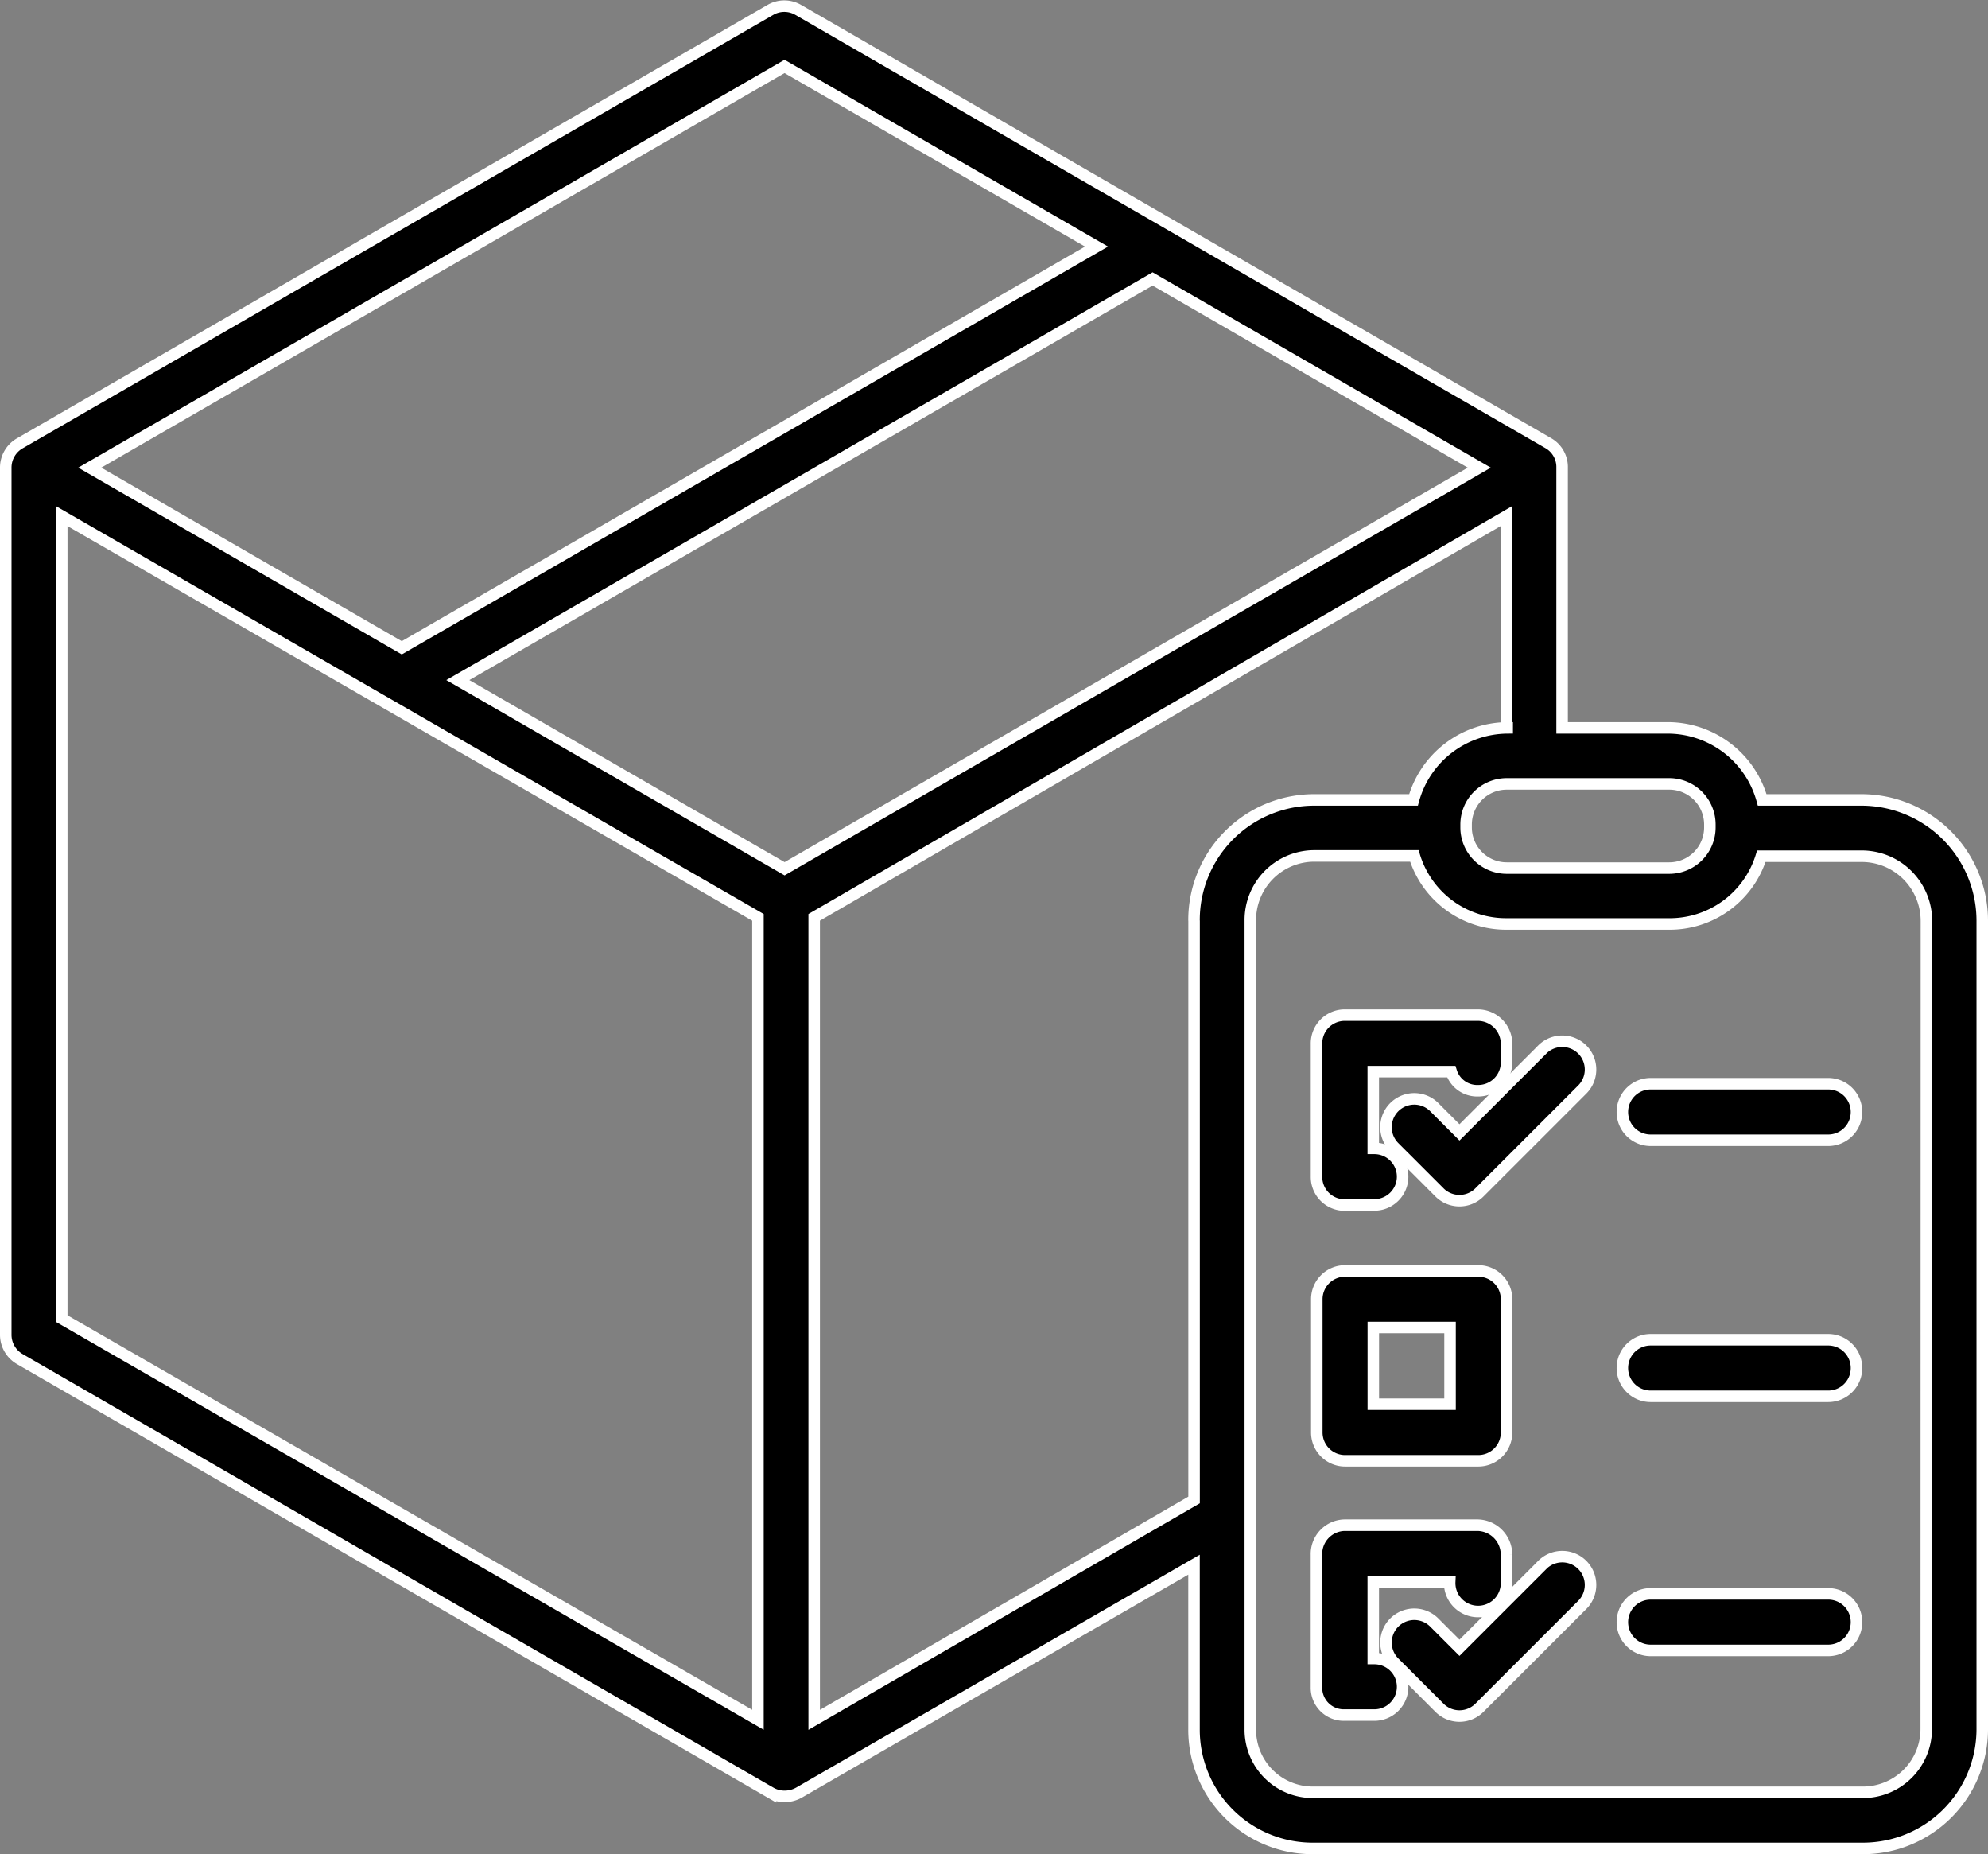 <svg xmlns="http://www.w3.org/2000/svg" width="34.538" height="32.206" viewBox="0 0 34.538 32.206">
  <rect x="0" y="0" width="34.538" height="32.206" fill="#808080" stroke="none"/>
  <g id="Group_37733" data-name="Group 37733" transform="translate(-8.9 -25.528)">
    <path id="Path_105408" data-name="Path 105408" d="M41.247,39.422H39.515a1.705,1.705,0,0,0-1.628-1.251H36.039v-4.52a.477.477,0,0,0-.233-.421L22.768,25.7a.481.481,0,0,0-.484,0L9.242,33.23A.485.485,0,0,0,9,33.651V48.713a.487.487,0,0,0,.243.421l13.044,7.531a.486.486,0,0,0,.243.065.512.512,0,0,0,.25-.065l6.864-3.959v2.862a2.06,2.06,0,0,0,2.078,2.066h9.525a2.072,2.072,0,0,0,2.091-2.066V41.52A2.1,2.1,0,0,0,41.247,39.422ZM37.9,39.144a.706.706,0,0,1,.706.706V39.9a.706.706,0,0,1-.706.706H35.077a.706.706,0,0,1-.706-.706V39.85a.706.706,0,0,1,.706-.706ZM22.53,26.682l5.42,3.129L15.88,36.78l-5.42-3.129ZM22.068,55.4,9.973,48.432V34.493l12.095,6.969Zm.463-14.782-5.677-3.277,12.07-6.968L34.6,33.651Zm7.114.9V51.582l-6.6,3.819V41.462l12.025-6.969v3.678h.015a1.705,1.705,0,0,0-1.628,1.251H31.722A2.088,2.088,0,0,0,29.644,41.52Zm12.72,14.048a1.1,1.1,0,0,1-1.118,1.093H31.722a1.086,1.086,0,0,1-1.1-1.093V41.52a1.114,1.114,0,0,1,1.1-1.125h1.75a1.664,1.664,0,0,0,1.609,1.182h2.806A1.664,1.664,0,0,0,39.5,40.4h1.75a1.125,1.125,0,0,1,1.118,1.125Z" stroke="#fff" stroke-width="0.2"/>
    <path id="Path_105409" data-name="Path 105409" d="M337.487,281.3H338a.491.491,0,1,0,0-.982h-.019v-1.333h1.355a.473.473,0,0,0,.467.332.493.493,0,0,0,.494-.49v-.33a.5.5,0,0,0-.5-.493h-2.314a.49.49,0,0,0-.488.493v2.314a.488.488,0,0,0,.488.491Z" transform="translate(-305.223 -234.843)" stroke="#fff" stroke-width="0.2"/>
    <path id="Path_105410" data-name="Path 105410" d="M337.491,345.3h2.315a.491.491,0,0,0,.491-.491v-2.315a.491.491,0,0,0-.491-.491h-2.315a.491.491,0,0,0-.491.491v2.315A.491.491,0,0,0,337.491,345.3Zm.491-2.315h1.333v1.333h-1.333Z" transform="translate(-305.223 -294.399)" stroke="#fff" stroke-width="0.2"/>
    <path id="Path_105411" data-name="Path 105411" d="M338,408.315h-.019v-1.333h1.328a.494.494,0,1,0,.987,0v-.473a.512.512,0,0,0-.5-.51h-2.314a.5.5,0,0,0-.488.51v2.314a.474.474,0,0,0,.488.474H338a.491.491,0,1,0,0-.982Z" transform="translate(-305.223 -353.979)" stroke="#fff" stroke-width="0.2"/>
    <path id="Path_105412" data-name="Path 105412" d="M357.069,284.683l-1.438,1.438-.438-.438a.491.491,0,1,0-.695.695l.785.785a.491.491,0,0,0,.695,0l1.786-1.786a.491.491,0,0,0-.695-.695Z" transform="translate(-321.375 -240.924)" stroke="#fff" stroke-width="0.2"/>
    <path id="Path_105413" data-name="Path 105413" d="M357.069,413.932l-1.438,1.438-.438-.438a.491.491,0,1,0-.695.695l.785.785a.491.491,0,0,0,.695,0l1.786-1.786a.491.491,0,0,0-.695-.695Z" transform="translate(-321.375 -361.221)" stroke="#fff" stroke-width="0.2"/>
    <path id="Path_105414" data-name="Path 105414" d="M417.467,295h-3.085a.491.491,0,1,0,0,.982h3.085a.491.491,0,0,0,0-.982Z" transform="translate(-376.805 -250.648)" stroke="#fff" stroke-width="0.2"/>
    <path id="Path_105415" data-name="Path 105415" d="M417.467,359h-3.085a.491.491,0,0,0,0,.982h3.085a.491.491,0,0,0,0-.982Z" transform="translate(-376.805 -310.201)" stroke="#fff" stroke-width="0.2"/>
    <path id="Path_105416" data-name="Path 105416" d="M417.467,423h-3.085a.491.491,0,0,0,0,.982h3.085a.491.491,0,0,0,0-.982Z" transform="translate(-376.805 -369.787)" stroke="#fff" stroke-width="0.2"/>
  </g>
</svg>
